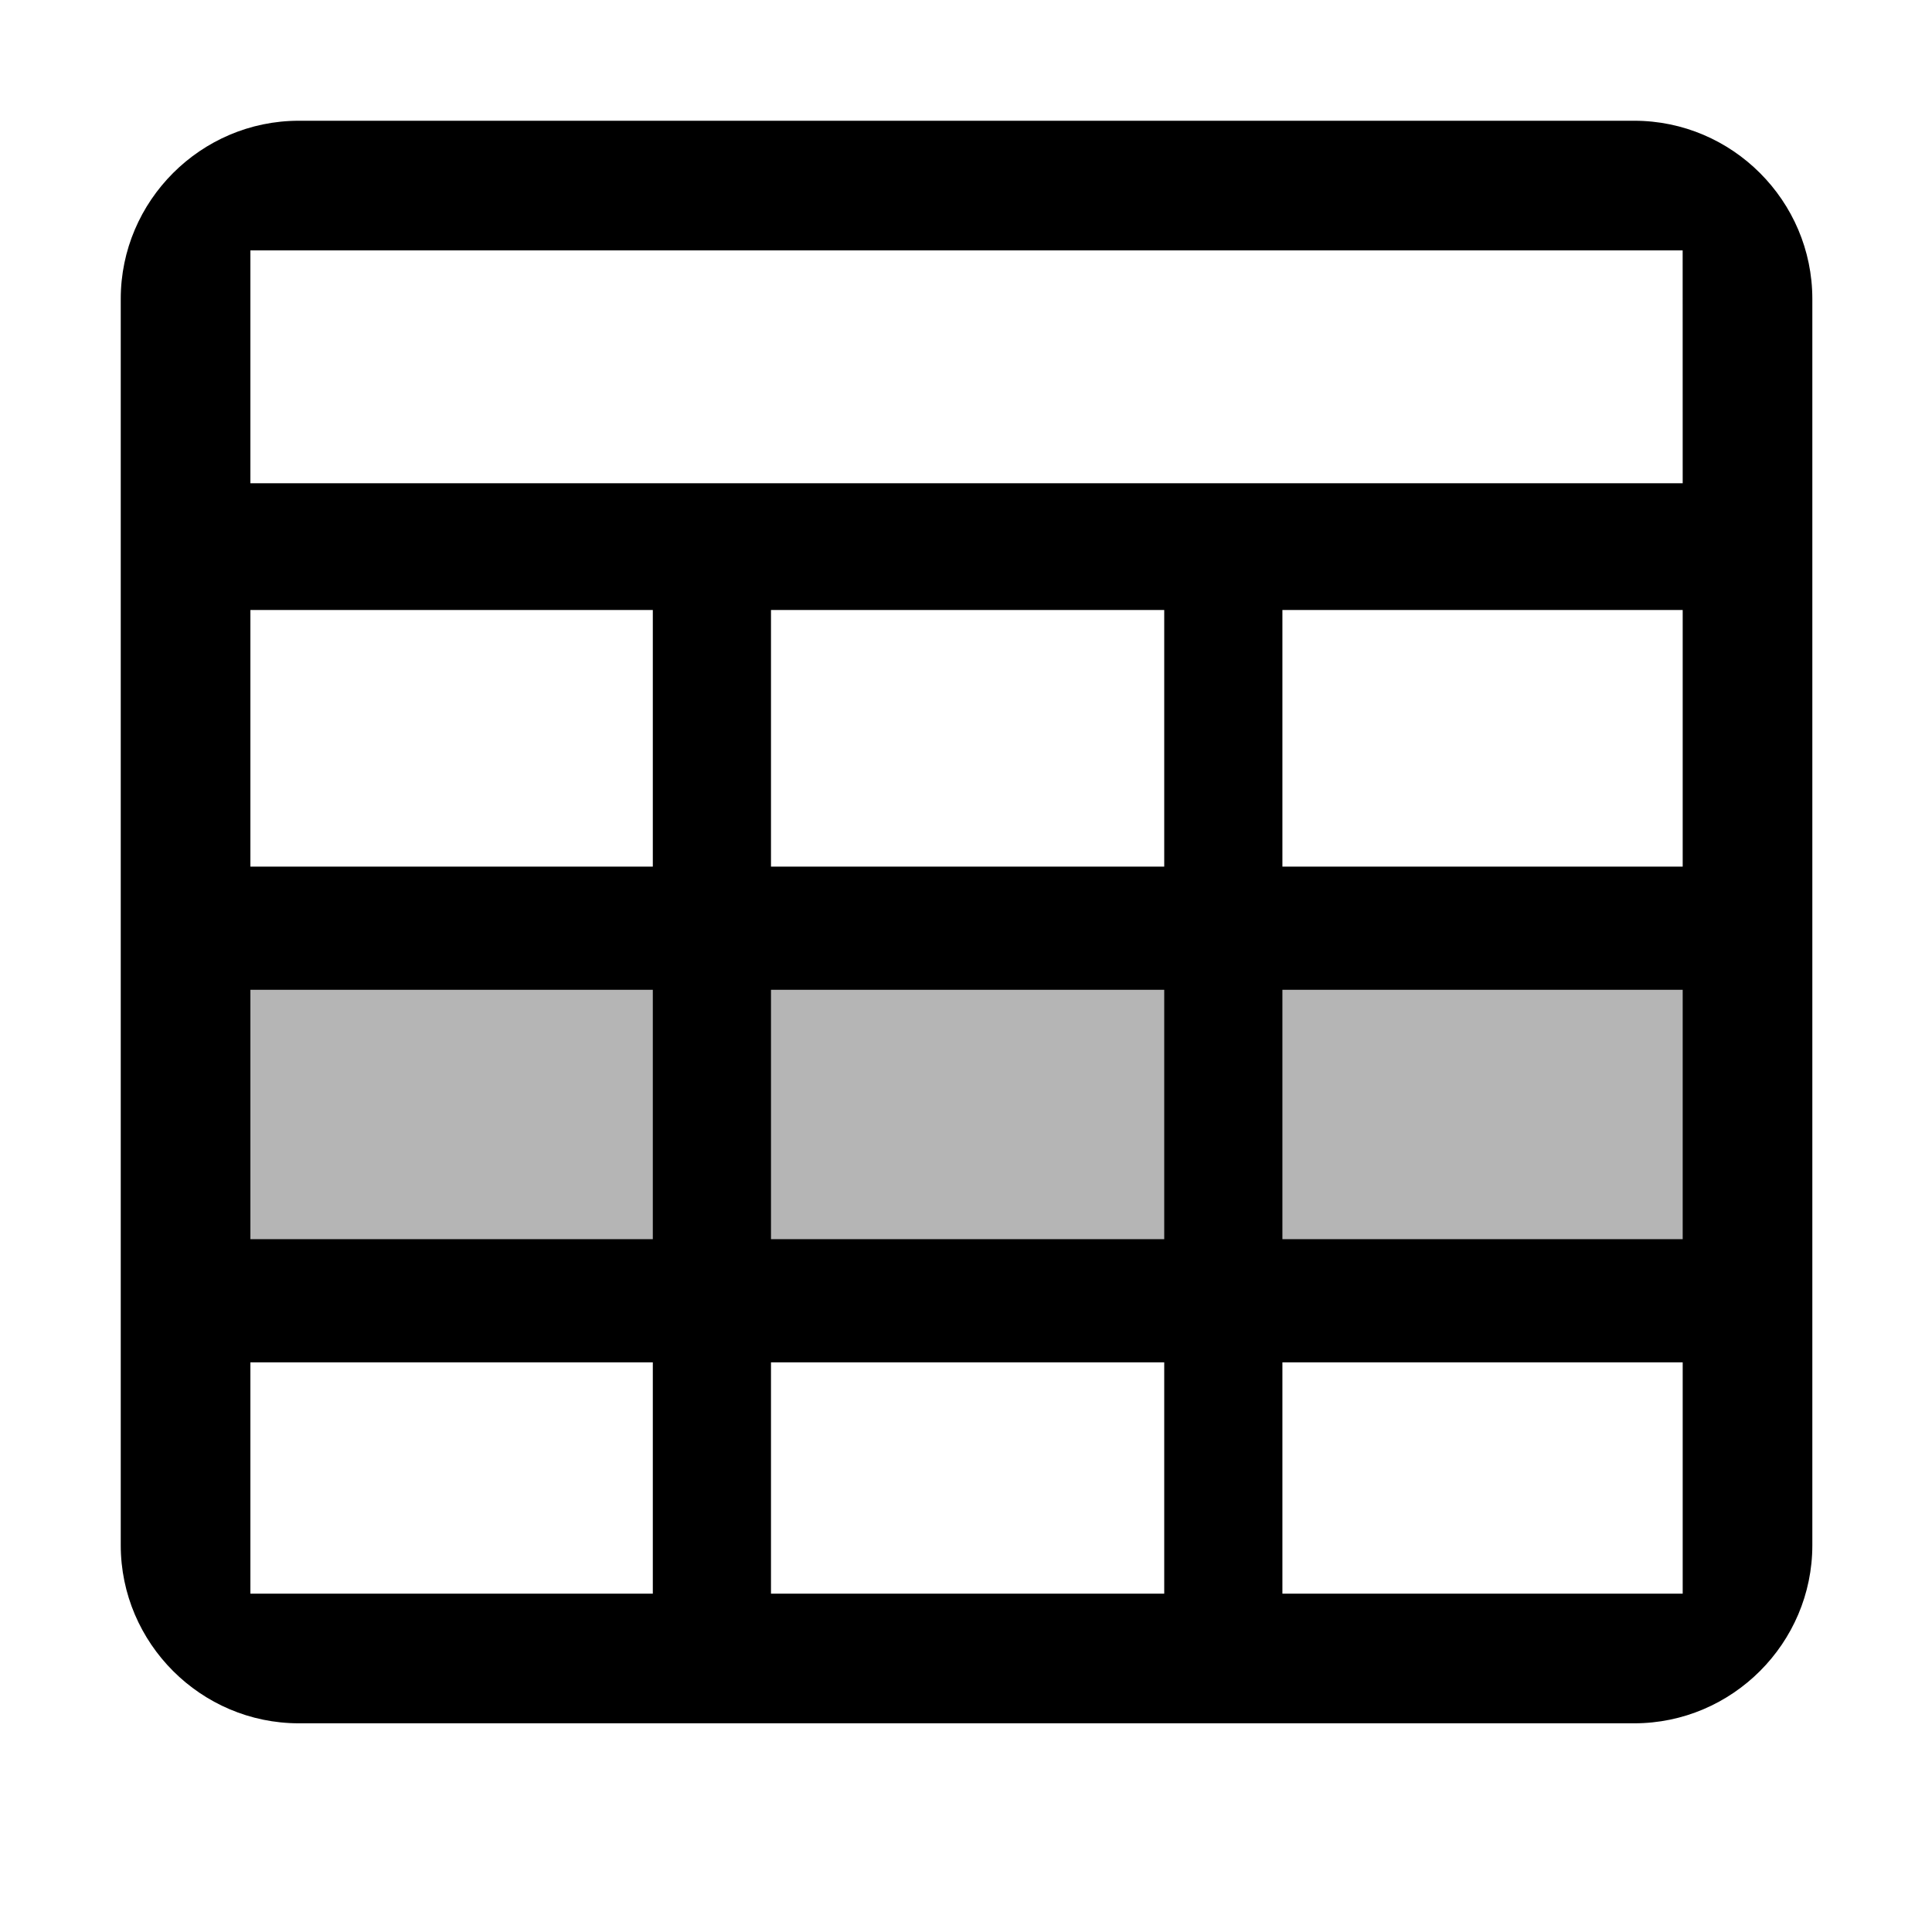 <?xml version="1.0" encoding="UTF-8" standalone="no"?>
<svg
   xmlns:dc="http://purl.org/dc/elements/1.1/"
   xmlns:cc="http://creativecommons.org/ns#"
   xmlns:rdf="http://www.w3.org/1999/02/22-rdf-syntax-ns#"
   xmlns:svg="http://www.w3.org/2000/svg"
   xmlns="http://www.w3.org/2000/svg"
   xmlns:sodipodi="http://sodipodi.sourceforge.net/DTD/sodipodi-0.dtd"
   xmlns:inkscape="http://www.inkscape.org/namespaces/inkscape"
   width="48"
   height="48"
   viewBox="0 0 48 48"
   version="1.1"
   id="svg839"
   sodipodi:docname="tabelle_zeile.svg"
   inkscape:version="0.92+devel (4eade15e6d, 2018-11-22, custom)">
  <defs
     id="defs843" />
  <sodipodi:namedview
     pagecolor="#ffffff"
     bordercolor="#666666"
     inkscape:document-rotation="0"
     borderopacity="1"
     objecttolerance="10"
     gridtolerance="10"
     guidetolerance="10"
     inkscape:pageopacity="0"
     inkscape:pageshadow="2"
     inkscape:window-width="1533"
     inkscape:window-height="1145"
     id="namedview841"
     showgrid="false"
     inkscape:zoom="19.833333"
     inkscape:cx="24"
     inkscape:cy="24"
     inkscape:window-x="1667"
     inkscape:window-y="27"
     inkscape:window-maximized="1"
     inkscape:current-layer="svg839" />
  <path
     fill="none"
     d="M 0,0 H 24 V 24 H 0 Z"
     id="path833"
     inkscape:connector-curvature="0" />
  <path
     d="M 40.603,3 H 7.424 C 4.991,3 3,4.991 3,7.424 V 38.391 c 0,2.433 1.991,4.424 4.424,4.424 H 40.603 c 2.433,0 4.424,-1.991 4.424,-4.424 V 7.424 C 45.026,4.991 43.036,3 40.603,3 Z M 16.219,39.594 H 6.221 v -24.439 h 9.998 z m 12.706,0 h -9.77 v -24.439 h 9.77 z m 12.881,0 h -9.945 v -24.439 h 9.945 z m 0,-27.587 H 6.221 V 6.221 H 41.805 Z"
     id="path837"
     inkscape:connector-curvature="0"
     style="stroke-width:2.212"
     sodipodi:nodetypes="ssssssssscccccccccccccccccccc" />
  <rect
     style="color:#000000;overflow:visible;fill:#000000;stroke-width:10;fill-opacity:1"
     id="rect865"
     width="38.199"
     height="3.06"
     x="5.426"
     y="21.531" />
  <rect
     y="30.787"
     x="5.426"
     height="3.06"
     width="38.199"
     id="rect867"
     style="color:#000000;overflow:visible;fill:#000000;fill-opacity:1;stroke-width:10" />
  <rect
     style="color:#000000;overflow:visible;opacity:0.292;fill:#000000;fill-opacity:1;stroke-width:9.932"
     id="rect1059"
     width="38.373"
     height="9.167"
     x="5.041"
     y="23.025" />
</svg>
